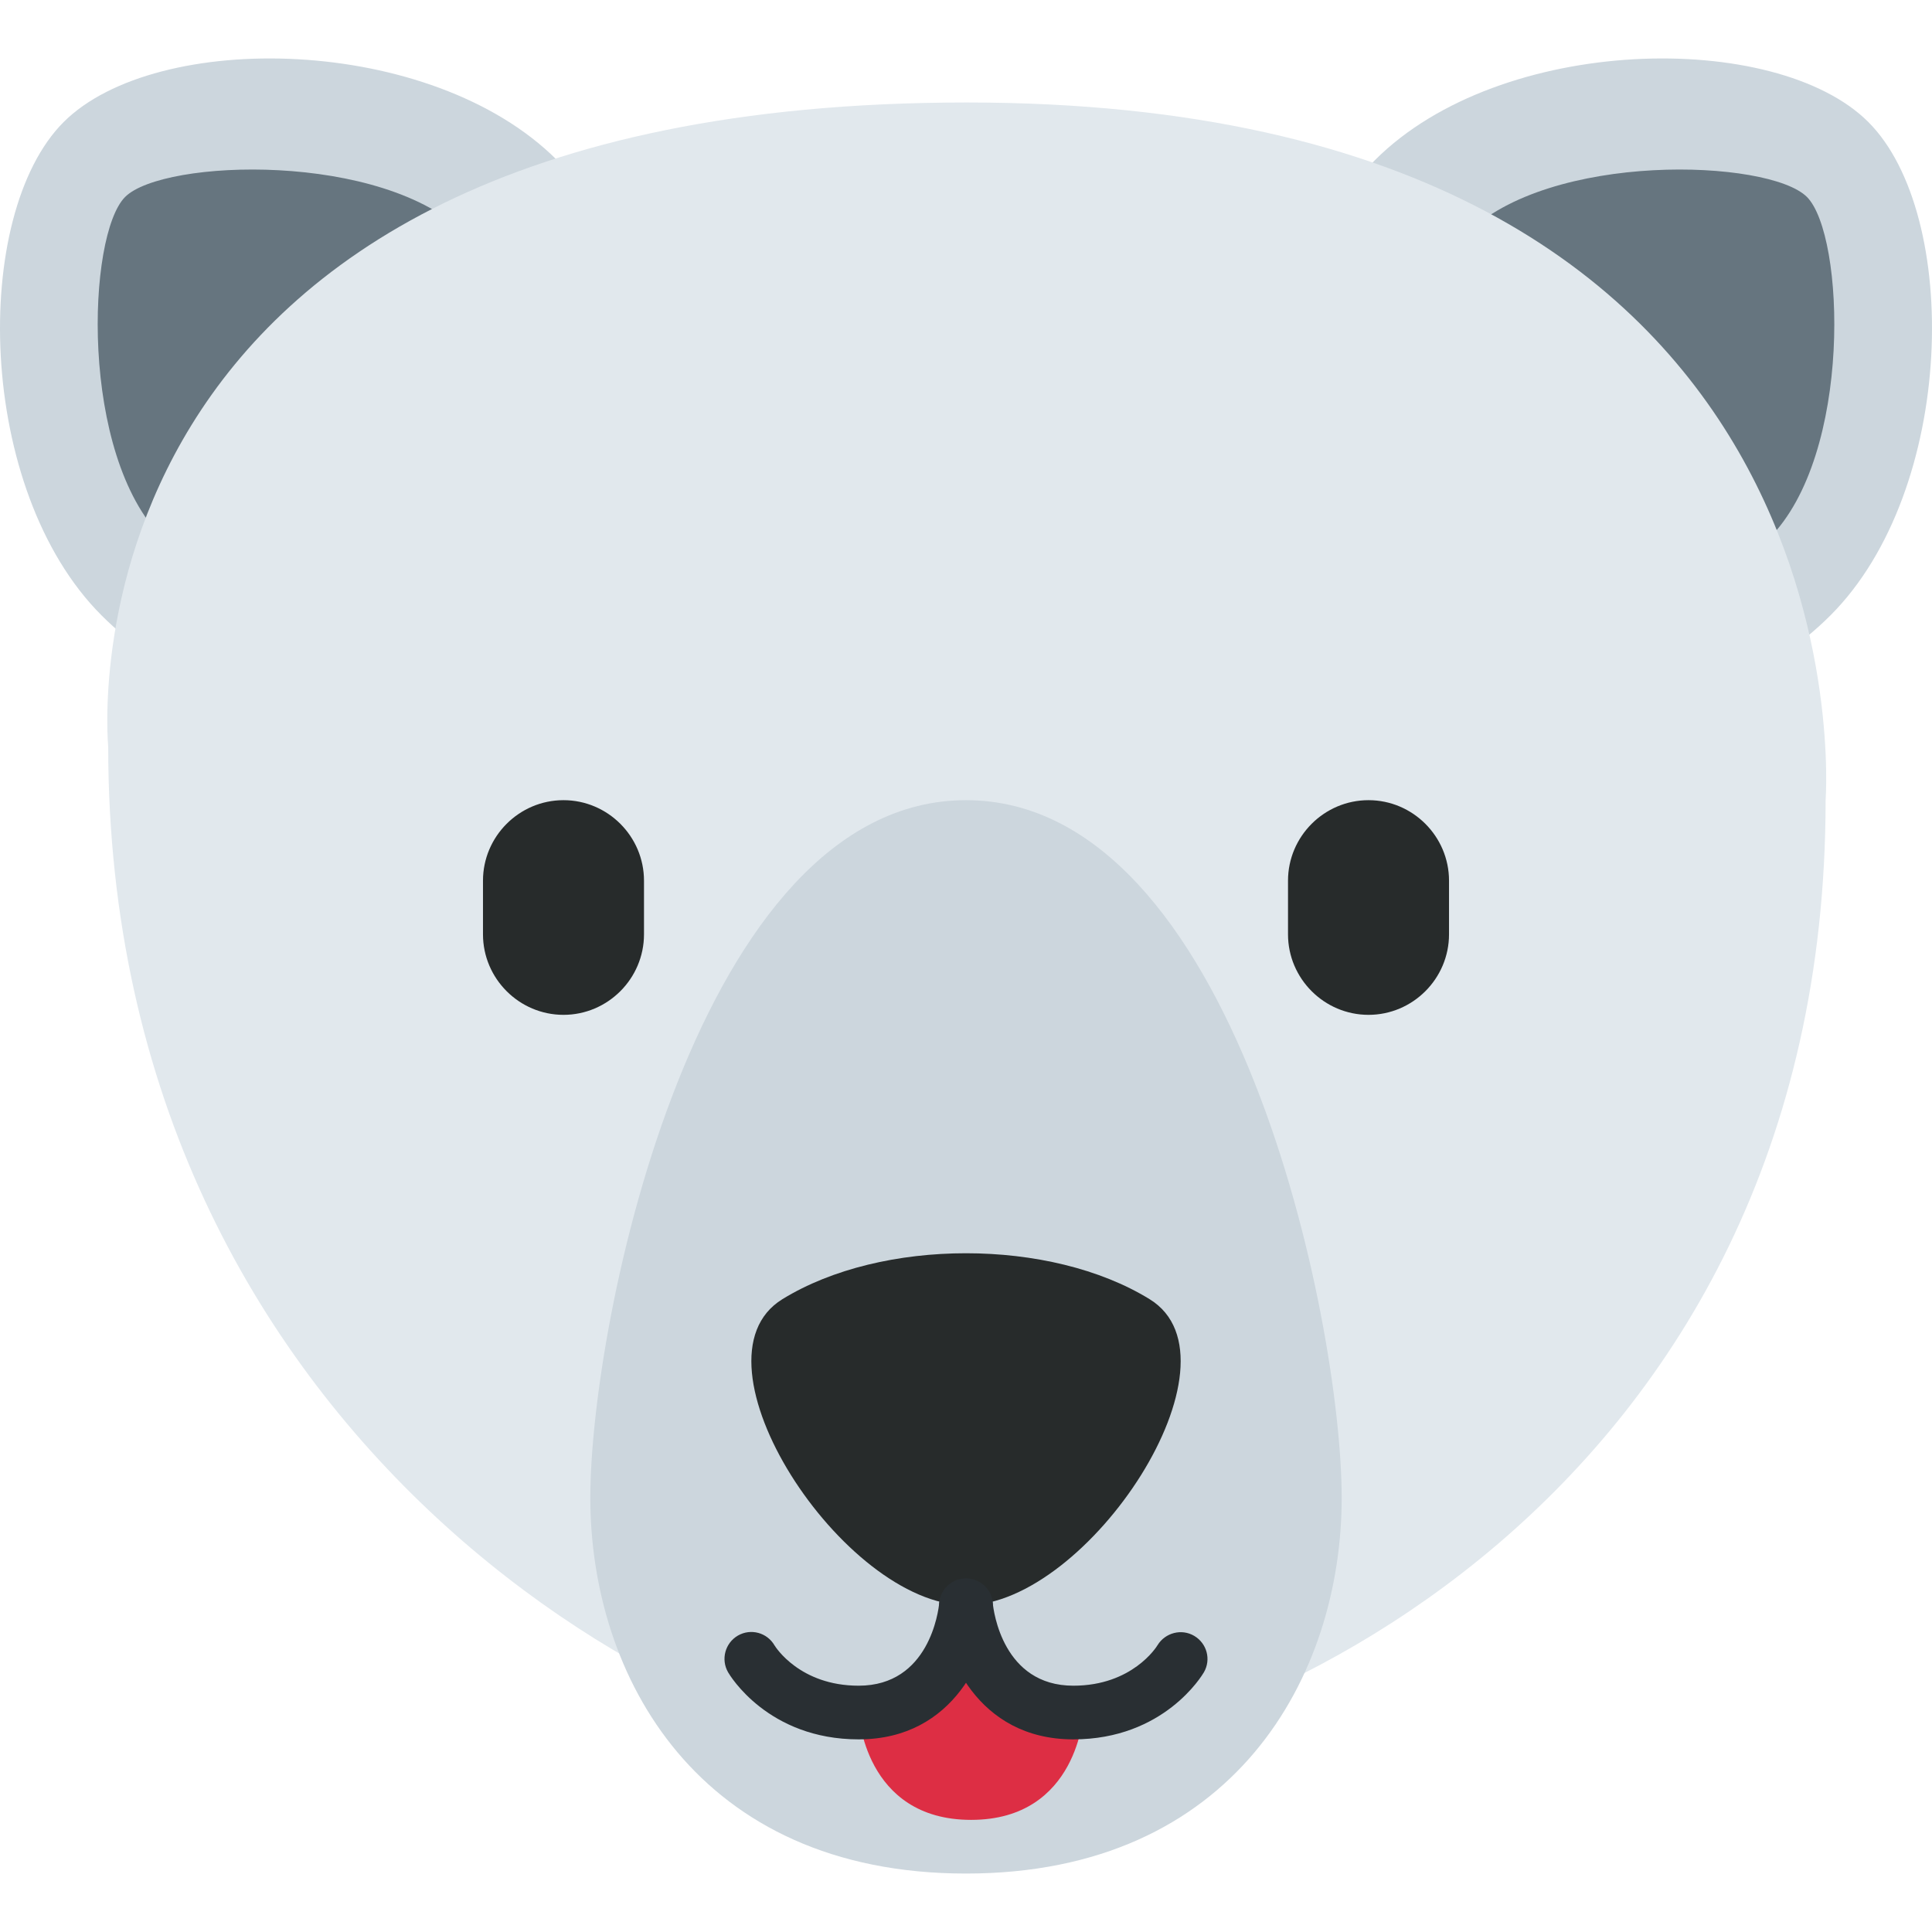 <?xml version="1.0" encoding="UTF-8"?>
<svg version="1.1" viewBox="0 0 1024 1024" xmlns="http://www.w3.org/2000/svg">
 <title>polarbear-army-bimi-logo</title>
 <g stroke-width="28.445">
  <path d="m295.19 84.814c66.647 66.647 46.537 154.6-20.111 221.25-66.647 66.647-154.6 86.758-221.25 20.111-66.647-66.647-69.094-212.49-20.111-261.47 48.983-48.983 194.82-46.537 261.47 20.111z" fill="#ccd6dd"/>
  <path d="m247.32 124.5c44.432 44.432 24.321 96.373-20.111 140.8-44.432 44.432-96.373 64.542-140.8 20.111-44.432-44.432-40.222-160.92-20.082-181.03 20.139-20.111 136.59-24.321 181 20.111z" fill="#66757f"/>
  <path d="m728.81 84.814c-66.647 66.647-46.537 154.6 20.111 221.25 66.647 66.647 154.6 86.758 221.25 20.111 66.647-66.647 69.094-212.49 20.111-261.47-48.983-48.983-194.82-46.537-261.47 20.111z" fill="#ccd6dd"/>
  <path d="m776.68 124.5c-44.432 44.432-24.321 96.373 20.111 140.8 44.432 44.432 96.373 64.542 140.8 20.111 44.432-44.432 40.222-160.92 20.111-181.03-20.139-20.111-136.62-24.321-181.03 20.111z" fill="#66757f"/>
  <path d="m967.61 424.11s28.445-369.79-455.13-369.79c-488.63 0-455.13 341.34-455.13 341.34 0 369.79 312.9 540.46 455.13 540.46s455.13-142.23 455.13-512.02z" fill="#e1e8ed"/>
  <circle cx="512" cy="850.79" r="113.78" fill="#dd2e44"/>
  <path d="m512 424.11c-142.23 0-199.12 275.55-199.12 369.79 0 94.239 56.891 199.12 199.12 199.12s199.12-104.88 199.12-199.12c0-94.239-56.891-369.79-199.12-369.79z" fill="#ccd6dd"/>
  <path d="m414.69 688.59c-52.709 32.428 32.428 162.2 97.312 162.2s150.05-129.77 97.312-162.2c-52.709-32.456-141.91-32.456-194.62 0z" fill="#272b2b"/>
  <path d="m455.11 907.68s2.702 56.891 59.593 56.891c56.891 0 59.593-56.891 59.593-56.891s-59.593 4.494-59.593-56.891c0 28.445-59.593 56.891-59.593 56.891z" fill="#dd2e44"/>
  <path d="m455.11 921.9c-48.158 0-68.383-34.106-69.208-35.557-3.925-6.798-1.593-15.503 5.205-19.457 6.827-3.925 15.474-1.593 19.428 5.234 0.455 0.74 13.341 21.334 44.574 21.334 37.32 0 42.298-39.511 42.725-44.005 0.768-7.766 7.879-13.17 15.474-12.8 7.794 0.74 13.54 7.623 12.857 15.389-2.162 24.179-19.77 69.862-71.056 69.862z" fill="#292f33"/>
  <path d="m568.89 921.9c-51.287 0-68.895-45.683-71.056-69.862-0.683-7.794 5.092-14.735 12.914-15.417 7.993-0.313 14.763 5.092 15.417 12.914 0.427 4.409 5.405 43.92 42.725 43.92 31.233 0 44.119-20.594 44.631-21.476 4.068-6.628 12.744-8.903 19.457-4.921s9.017 12.516 5.12 19.286c-0.853 1.451-21.078 35.557-69.208 35.557z" fill="#292f33"/>
  <path d="m725.34 537.89c-23.467 0-42.668-19.201-42.668-42.668v-28.445c0-23.467 19.201-42.668 42.668-42.668s42.668 19.201 42.668 42.668v28.445c0 23.467-19.201 42.668-42.668 42.668zm-426.68 0c-23.467 0-42.668-19.201-42.668-42.668v-28.445c0-23.467 19.201-42.668 42.668-42.668s42.668 19.201 42.668 42.668v28.445c0 23.467-19.201 42.668-42.668 42.668z" fill="#272b2b"/>
 </g>
</svg>

